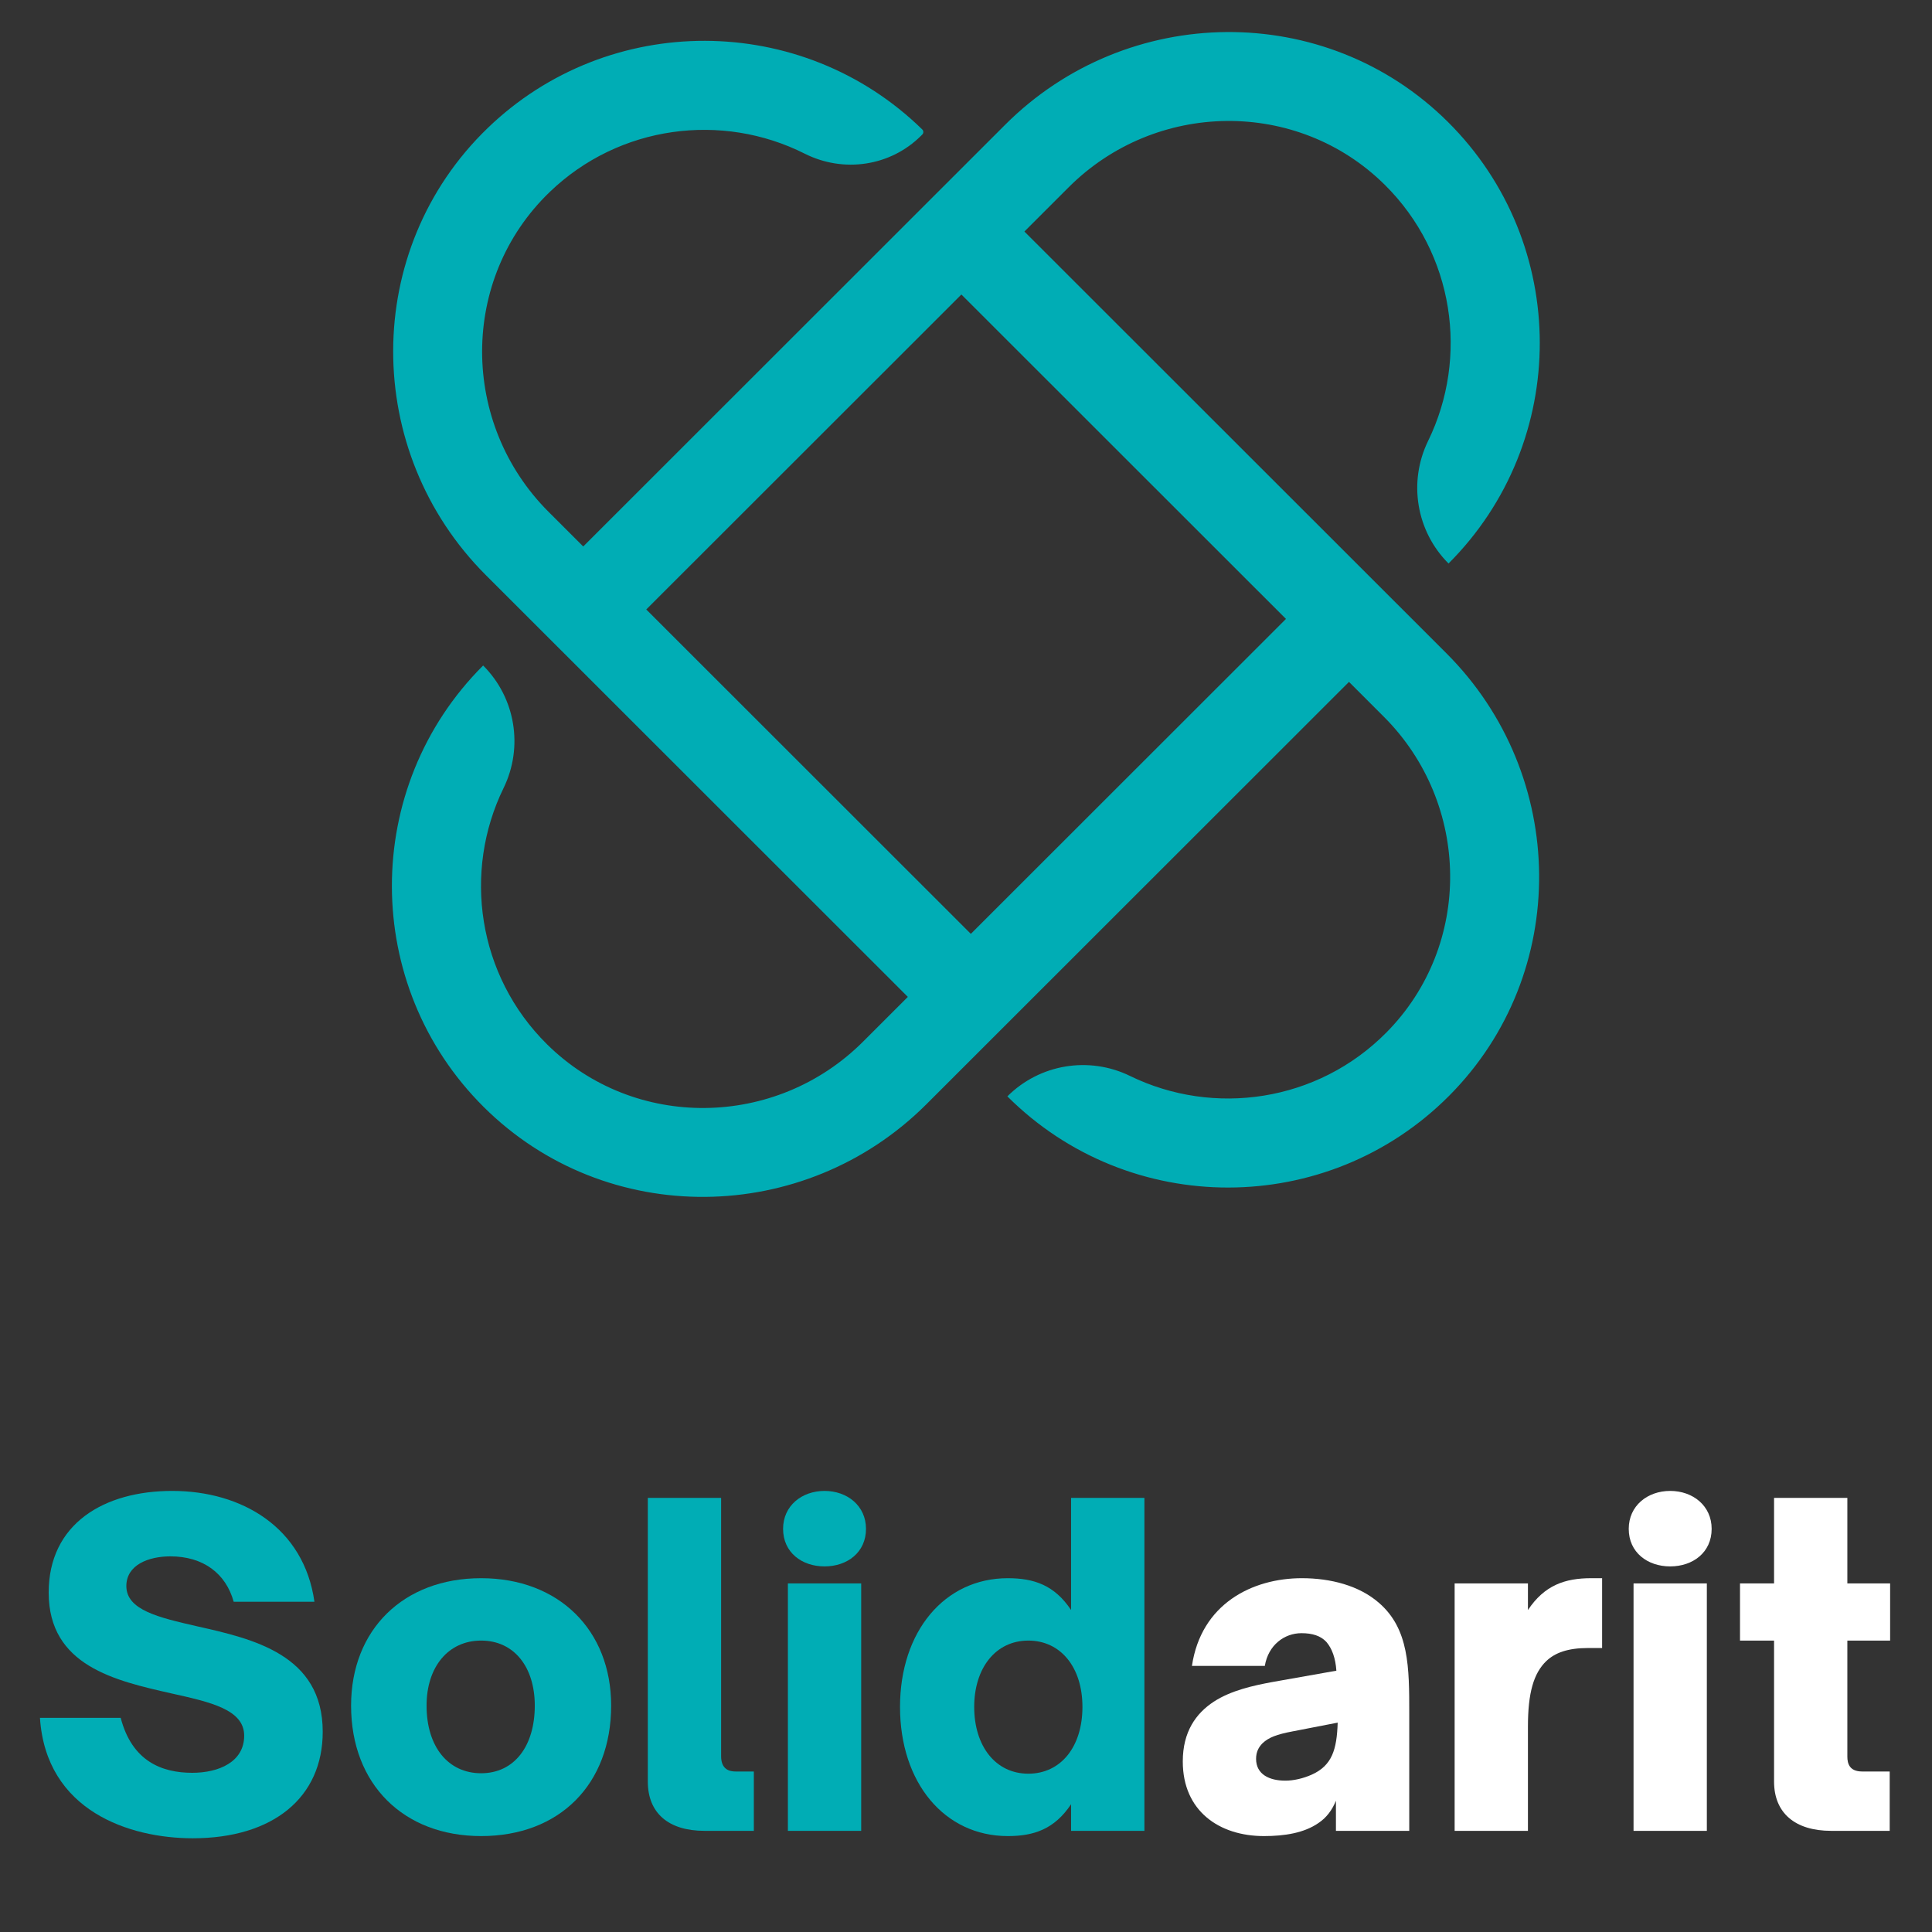 <svg xmlns="http://www.w3.org/2000/svg" xmlns:xlink="http://www.w3.org/1999/xlink" width="500" zoomAndPan="magnify" viewBox="0 0 375 375" height="500" preserveAspectRatio="xMidYMid meet" version="1.0"><rect x="0" y="0" width="375" height="375" fill="#333333" stroke="none"/><defs><g/></defs><path fill="#00adb5" d="M 198.836 44.938 L 207.426 36.352 C 224.301 19.484 251.777 19.07 268.75 35.836 C 282.293 49.219 285.113 69.371 277.199 85.574 C 273.309 93.543 274.883 103.102 281.16 109.375 C 304.812 85.734 304.773 47.254 281.039 23.668 C 257.305 0.082 218.781 0.551 195.113 24.203 L 113.207 106.07 L 106.469 99.34 C 89.305 82.184 89.195 54.148 106.664 37.301 C 120.191 24.254 140.188 21.762 156.191 29.824 C 163.73 33.621 172.836 32.289 178.805 26.32 L 179.012 26.113 C 179.285 25.84 179.285 25.398 179.008 25.125 C 155.621 2.281 118.148 2.188 94.652 24.863 C 70.215 48.438 70.301 87.645 94.32 111.648 L 176.211 193.496 L 167.512 202.191 C 150.637 219.055 123.16 219.473 106.188 202.707 C 92.645 189.324 89.824 169.168 97.738 152.973 C 101.633 145 100.055 135.441 93.777 129.172 C 70.121 152.797 70.164 191.281 93.891 214.867 C 117.625 238.457 156.148 237.984 179.816 214.332 L 261.836 132.355 L 268.594 139.109 C 285.469 155.977 285.887 183.438 269.109 200.398 C 255.723 213.934 235.555 216.754 219.344 208.844 C 211.371 204.953 201.805 206.527 195.531 212.805 C 219.184 236.441 257.688 236.402 281.285 212.68 C 304.887 188.961 304.414 150.457 280.75 126.805 Z M 188.438 181.262 L 125.438 118.297 L 186.605 57.164 L 249.605 120.133 Z M 188.438 181.262 " fill-opacity="1" fill-rule="nonzero"/><g fill="#00adb5" fill-opacity="1"><g transform="translate(5.129, 355.366)"><g><path d="M 32.27 1.441 C 47.941 1.441 57.512 -6.523 57.512 -19.227 C 57.512 -34.219 43.957 -37.27 33.031 -39.723 C 25.664 -41.418 19.395 -42.859 19.395 -47.516 C 19.395 -51.582 23.633 -53.277 27.949 -53.277 C 34.305 -53.277 38.707 -49.973 40.23 -44.469 L 55.902 -44.469 C 53.867 -58.867 41.84 -65.98 28.289 -65.98 C 15.078 -65.98 4.32 -59.629 4.32 -46.246 C 4.32 -32.016 17.277 -29.137 28.121 -26.68 C 35.742 -24.984 42.266 -23.547 42.266 -18.465 C 42.266 -13.383 37.352 -11.266 32.188 -11.266 C 26.34 -11.266 20.496 -13.469 18.297 -21.938 L 2.625 -21.938 C 3.812 -3.812 20.074 1.441 32.27 1.441 Z M 32.27 1.441 "/></g></g></g><g fill="#00adb5" fill-opacity="1"><g transform="translate(65.434, 355.366)"><g><path d="M 27.949 1.016 C 43.195 1.016 53.191 -9.062 53.191 -24.309 C 53.191 -38.961 43.027 -49.039 27.949 -49.039 C 12.875 -49.039 2.711 -39.047 2.711 -24.309 C 2.711 -8.977 12.961 1.016 27.949 1.016 Z M 27.949 -11.18 C 21.598 -11.18 17.363 -16.262 17.363 -24.309 C 17.363 -31.848 21.598 -36.93 27.949 -36.93 C 34.387 -36.93 38.367 -31.762 38.367 -24.309 C 38.367 -16.434 34.387 -11.18 27.949 -11.18 Z M 27.949 -11.18 "/></g></g></g><g fill="#00adb5" fill-opacity="1"><g transform="translate(121.335, 355.366)"><g><path d="M 24.984 0 L 24.984 -11.52 L 21.43 -11.52 C 20.328 -11.52 18.633 -11.859 18.633 -14.484 L 18.633 -64.625 L 4.406 -64.625 L 4.406 -9.57 C 4.406 -3.473 8.387 0 15.414 0 Z M 24.984 0 "/></g></g></g><g fill="#00adb5" fill-opacity="1"><g transform="translate(148.269, 355.366)"><g><path d="M 11.773 -51.328 C 16.176 -51.328 19.82 -54.039 19.82 -58.613 C 19.82 -63.102 16.176 -65.98 11.773 -65.98 C 7.367 -65.98 3.727 -63.102 3.727 -58.613 C 3.727 -54.039 7.367 -51.328 11.773 -51.328 Z M 18.887 0 L 18.887 -48.023 L 4.66 -48.023 L 4.66 0 Z M 18.887 0 "/></g></g></g><g fill="#00adb5" fill-opacity="1"><g transform="translate(171.815, 355.366)"><g><path d="M 23.801 1.016 C 28.883 1.016 32.863 -0.34 36.082 -5.168 L 36.082 0 L 50.312 0 L 50.312 -64.625 L 36.082 -64.625 L 36.082 -42.859 C 32.863 -47.688 28.883 -49.039 23.801 -49.039 C 11.52 -49.039 2.879 -38.707 2.879 -24.055 C 2.879 -9.316 11.52 1.016 23.801 1.016 Z M 27.781 -11.094 C 21.43 -11.094 17.277 -16.434 17.277 -24.055 C 17.277 -31.594 21.43 -36.93 27.781 -36.93 C 34.051 -36.93 38.285 -31.762 38.285 -24.055 C 38.285 -16.262 34.051 -11.094 27.781 -11.094 Z M 27.781 -11.094 "/></g></g></g><g fill="#ffffff" fill-opacity="1"><g transform="translate(226.781, 355.366)"><g><path d="M 18.551 1.016 C 22.531 1.016 26.34 0.422 29.137 -1.523 C 30.66 -2.539 31.762 -3.98 32.523 -5.844 L 32.523 0 L 46.754 0 L 46.754 -22.785 C 46.754 -31.676 46.754 -39.215 40.824 -44.297 C 37.012 -47.602 31.508 -49.039 25.918 -49.039 C 16.262 -49.039 6.352 -44.043 4.574 -32.016 L 18.719 -32.016 C 19.395 -36.082 22.531 -38.367 25.832 -38.367 C 27.949 -38.367 29.559 -37.859 30.66 -36.676 C 31.762 -35.402 32.441 -33.539 32.609 -31.086 L 20.16 -28.883 C 16.516 -28.203 12.195 -27.273 8.809 -25.07 C 5.336 -22.785 2.797 -19.227 2.797 -13.469 C 2.797 -3.812 9.91 1.016 18.551 1.016 Z M 22.699 -9.742 C 19.648 -9.742 17.023 -10.926 17.023 -13.977 C 17.023 -15.332 17.531 -16.262 18.297 -17.023 C 19.48 -18.125 21.004 -18.719 24.141 -19.312 L 32.863 -21.004 C 32.695 -15.754 31.762 -12.703 27.867 -10.926 C 26.172 -10.164 24.309 -9.742 22.699 -9.742 Z M 22.699 -9.742 "/></g></g></g><g fill="#ffffff" fill-opacity="1"><g transform="translate(277.684, 355.366)"><g><path d="M 18.887 0 L 18.887 -20.242 C 18.887 -26.766 19.988 -30.578 22.445 -32.949 C 24.141 -34.559 26.594 -35.488 30.578 -35.488 L 33.285 -35.488 L 33.285 -49.039 L 31.168 -49.039 C 26.086 -49.039 22.105 -47.688 18.887 -42.859 L 18.887 -48.023 L 4.66 -48.023 L 4.66 0 Z M 18.887 0 "/></g></g></g><g fill="#ffffff" fill-opacity="1"><g transform="translate(312.41, 355.366)"><g><path d="M 11.773 -51.328 C 16.176 -51.328 19.82 -54.039 19.82 -58.613 C 19.82 -63.102 16.176 -65.98 11.773 -65.98 C 7.367 -65.98 3.727 -63.102 3.727 -58.613 C 3.727 -54.039 7.367 -51.328 11.773 -51.328 Z M 18.887 0 L 18.887 -48.023 L 4.66 -48.023 L 4.66 0 Z M 18.887 0 "/></g></g></g><g fill="#ffffff" fill-opacity="1"><g transform="translate(335.957, 355.366)"><g><path d="M 30.832 0 L 30.832 -11.52 L 25.496 -11.52 C 23.039 -11.52 22.613 -13.043 22.613 -14.398 L 22.613 -36.93 L 30.914 -36.93 L 30.914 -48.023 L 22.613 -48.023 L 22.613 -64.625 L 8.387 -64.625 L 8.387 -48.023 L 1.777 -48.023 L 1.777 -36.93 L 8.387 -36.93 L 8.387 -9.57 C 8.387 -3.473 12.449 0 19.48 0 Z M 30.832 0 "/></g></g></g></svg>
